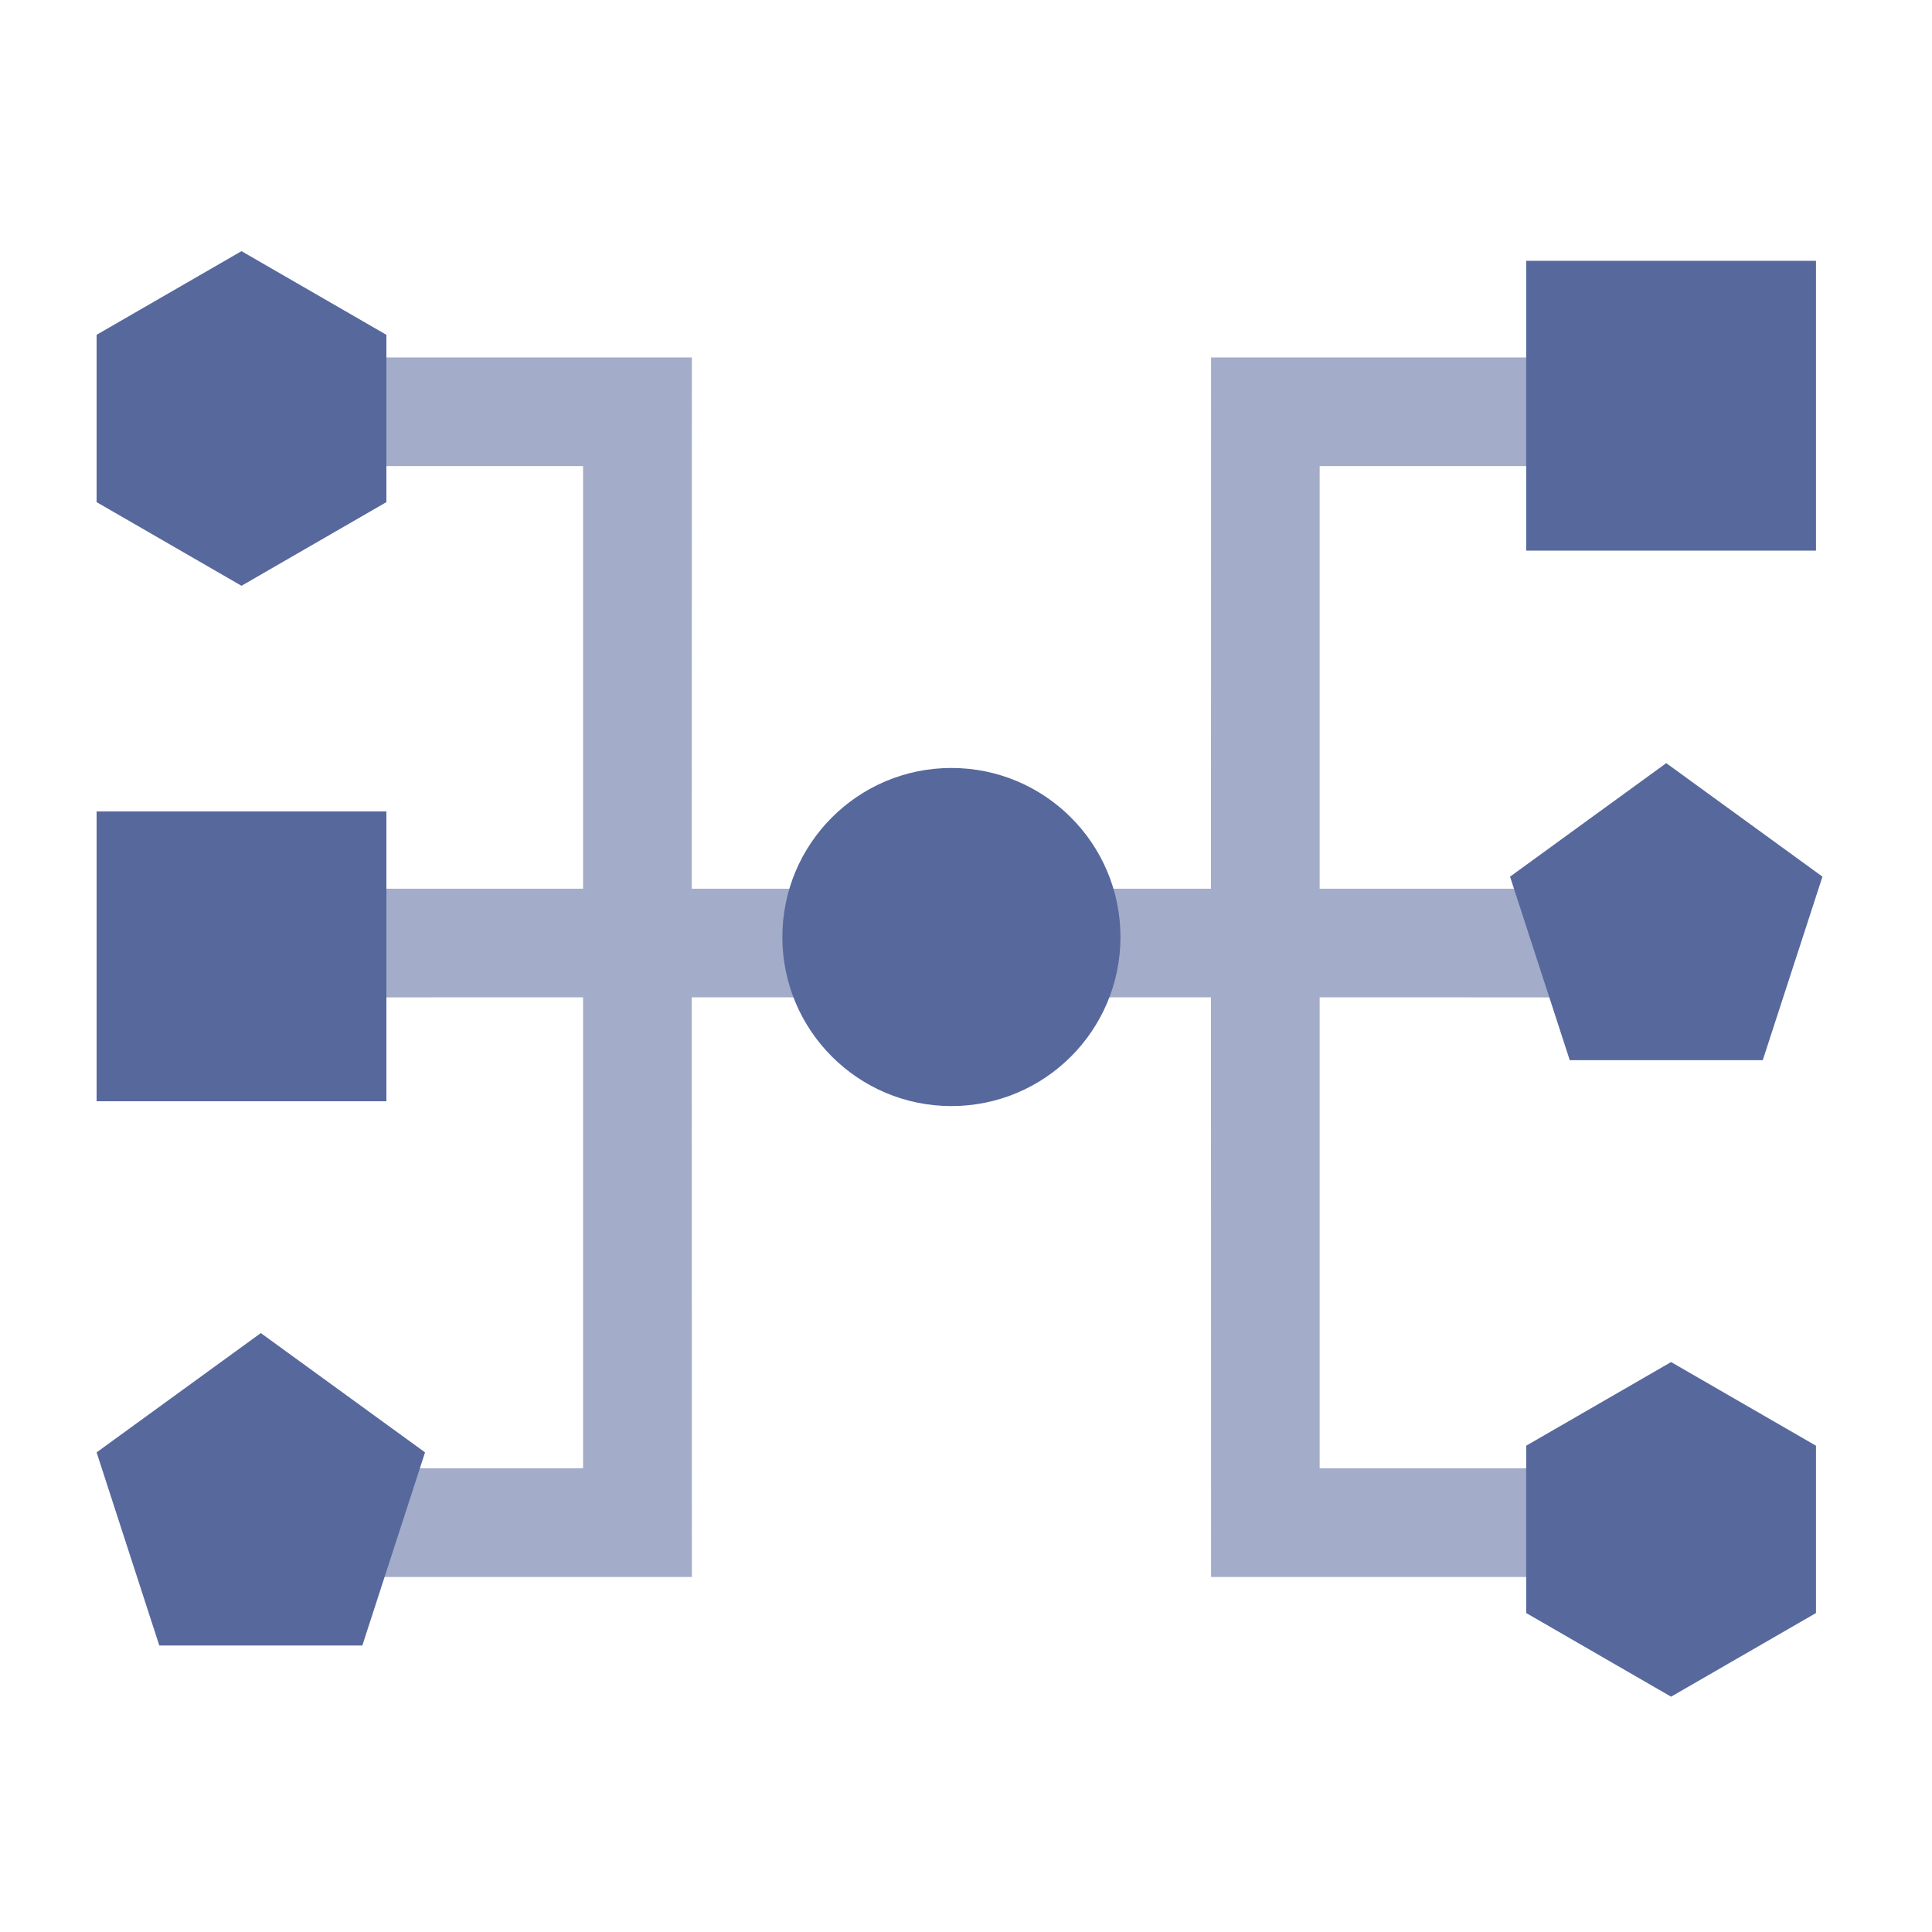 <?xml version="1.0" encoding="UTF-8"?>
<svg width="20px" height="20px" viewBox="0 0 20 20" version="1.1" xmlns="http://www.w3.org/2000/svg" xmlns:xlink="http://www.w3.org/1999/xlink">
    <title>event-bridge-second-menu</title>
    <g id="event-bridge-second-menu" stroke="none" stroke-width="1" fill="none" fill-rule="evenodd">
        <g id="编组-3" fill="#000000" opacity="0">
            <rect id="矩形" x="0" y="0" width="20" height="20"></rect>
        </g>
        <g id="编组" transform="translate(1, 2.6)" fill="#57689C">
            <path d="M8.099,6.6 L8.099,7.725 L6.161,7.724 L6.162,13.725 L2.099,13.725 L2.099,12.6 L5.036,12.6 L5.036,7.724 L2.099,7.725 L2.099,6.6 L5.036,6.6 L5.036,2.225 L2.099,2.225 L2.099,1.1 L6.162,1.1 L6.161,6.6 L8.099,6.6 Z M15.599,1.1 L15.599,2.225 L12.661,2.225 L12.661,6.6 L15.599,6.6 L15.599,7.725 L12.661,7.724 L12.661,12.6 L15.599,12.6 L15.599,13.725 L11.537,13.725 L11.536,7.724 L9.599,7.725 L9.599,6.6 L11.536,6.6 L11.537,1.1 L15.599,1.1 Z" id="形状结合" opacity="0.55"></path>
            <polygon id="多边形" points="1.7 11.2 3.4 12.435 2.751 14.434 0.649 14.434 2.02027351e-18 12.435"></polygon>
            <polygon id="多边形备份" points="16.249 5.3 17.866 6.475 17.248 8.375 15.25 8.375 14.632 6.475"></polygon>
            <rect id="矩形" x="0" y="5.8" width="3" height="3"></rect>
            <polygon id="矩形备份" points="14.799 0.1 17.799 0.1 17.799 3.1 14.799 3.1"></polygon>
            <circle id="椭圆形备份-16" cx="8.849" cy="7.1" r="1.75"></circle>
            <polygon id="多边形备份-2" points="1.5 -2.90367366e-14 3 0.866 3 2.598 1.5 3.464 -5.13968214e-18 2.598 -5.13968214e-18 0.866"></polygon>
            <polygon id="多边形" points="16.299 11.5 17.799 12.366 17.799 14.098 16.299 14.964 14.799 14.098 14.799 12.366"></polygon>
        </g>
    </g>
</svg>